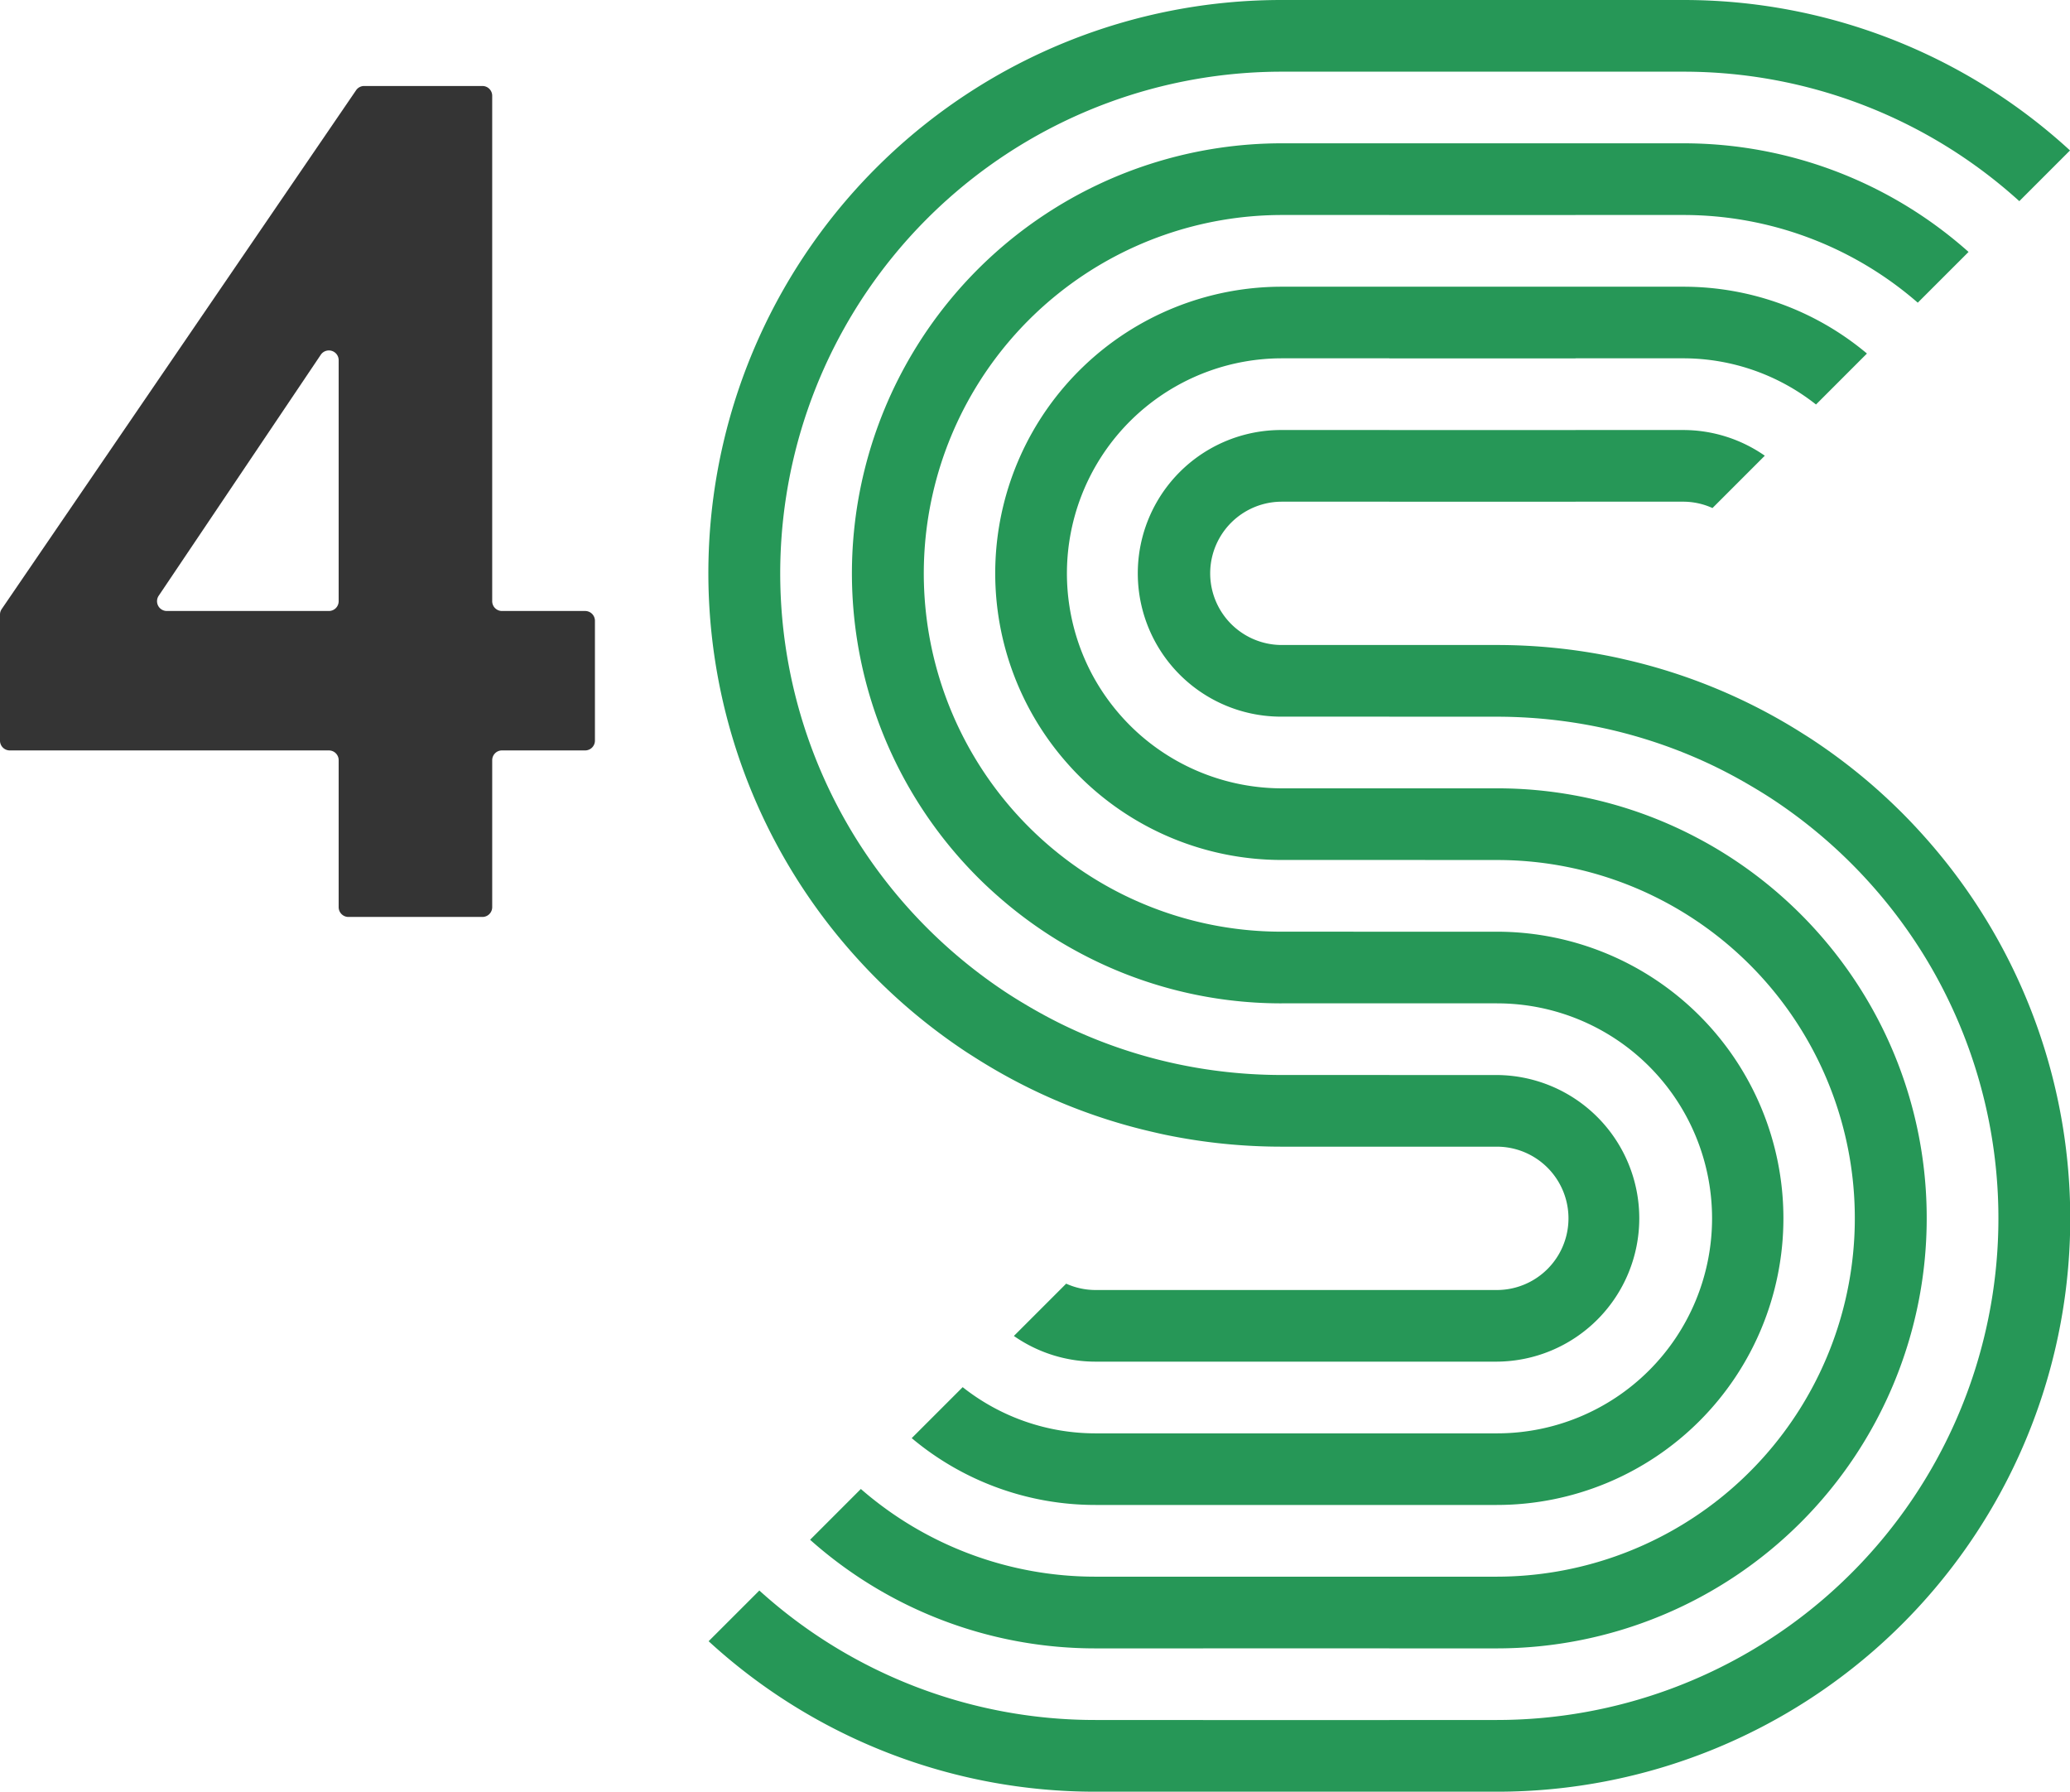 <svg xmlns="http://www.w3.org/2000/svg" viewBox="0 0 486.173 420.76"><defs><style>.cls-1{fill:#269757;}.cls-2{fill:#343434;}</style></defs><title>Asset 3</title><g id="Layer_2" data-name="Layer 2"><g id="Layer_3" data-name="Layer 3"><path class="cls-1" d="M200.705,224.377c1.675,1.87,3.395,3.701,5.168,5.473q3.477,3.477,7.2,6.693a135.862,135.862,0,0,0,13.556,10.297c.863.571,1.746,1.123,2.623,1.681a132.909,132.909,0,0,0,41.576,17.328c.967.227,1.928.448,2.896.649a134.918,134.918,0,0,0,27.332,2.785H351.551a16.831,16.831,0,0,1,0,33.662H257.33a16.758,16.758,0,0,1-6.921-1.493L238.126,313.736a33.482,33.482,0,0,0,19.217,6.031H351.538a33.656,33.656,0,0,0,0-67.311H326.303v-.006H301.055a119.211,119.211,0,0,1-15.77-1.052,117.008,117.008,0,0,1-34.409-10.147c-3.214-1.513-6.336-3.188-9.381-4.973-1.883-1.11-3.74-2.246-5.557-3.454a118.563,118.563,0,0,1-35.233-36.454A117.82,117.82,0,0,1,301.055,16.834H395.289a117.356,117.356,0,0,1,78.978,30.403l11.907-11.907A134.152,134.152,0,0,0,395.263,0H301.081a134.584,134.584,0,0,0-100.376,224.377Z"/><path class="cls-1" d="M326.303,50.496v-.006H301.068A84.18,84.18,0,0,0,264.348,210.38c.688.331,1.376.656,2.071.967a83.781,83.781,0,0,0,34.649,7.447h16.821l-.006.006H351.551a67.311,67.311,0,0,1,0,134.622H326.303v.006h-43.725v-.006H257.33a67.046,67.046,0,0,1-43.199-15.692L226.102,325.76a50.249,50.249,0,0,0,31.247,10.848h94.182a50.49,50.49,0,0,0,.169-100.98c-.058,0-.117-.006-.169-.006H301.061c-.052,0-.104.006-.156.006a100.364,100.364,0,0,1-47.049-11.712q-2.902-1.539-5.687-3.246a101.418,101.418,0,0,1-13.887-10.297c-1.584-1.396-3.129-2.831-4.616-4.324a100.986,100.986,0,0,1,71.414-172.394h25.222v.006h43.738v-.006H395.263A100.604,100.604,0,0,1,462.347,59.163L450.421,71.083A83.809,83.809,0,0,0,395.276,50.49H370.041v.006Z"/><path class="cls-1" d="M451.895,196.37q-2.503-2.805-5.155-5.466-3.486-3.477-7.206-6.7a135.799,135.799,0,0,0-13.556-10.29c-.863-.578-1.746-1.13-2.623-1.681a133.248,133.248,0,0,0-41.576-17.334c-.961-.221-1.922-.448-2.896-.643a134.982,134.982,0,0,0-27.339-2.785H301.061a16.828,16.828,0,1,1,0-33.656h25.242v.013h43.738v-.013h25.242a16.656,16.656,0,0,1,6.921,1.493L414.493,107.018A33.513,33.513,0,0,0,395.276,100.986H370.041v.006H326.303v-.006H301.068a33.656,33.656,0,1,0,0,67.311h25.235v.013H351.551a119.113,119.113,0,0,1,15.763,1.052,117.249,117.249,0,0,1,34.409,10.141c3.214,1.519,6.336,3.188,9.381,4.98,1.883,1.104,3.746,2.246,5.557,3.447a118.473,118.473,0,0,1,35.233,36.447A117.814,117.814,0,0,1,351.551,403.919H326.303v.013h-43.725v-.013H257.33a117.372,117.372,0,0,1-78.984-30.403L166.432,385.423A134.155,134.155,0,0,0,257.349,420.76h25.229v-.006h43.725V420.76h25.229a134.592,134.592,0,0,0,100.363-224.39Z"/><path class="cls-1" d="M452.518,286.112a100.99,100.99,0,0,1-100.986,100.993H326.303v-.013h-43.725v.013H257.349a100.623,100.623,0,0,1-67.084-25.508l11.92-11.926a83.843,83.843,0,0,0,55.158,20.593h25.235v.006h43.725v-.006H351.538A84.175,84.175,0,0,0,388.251,210.38c-.688-.338-1.376-.656-2.071-.974A83.872,83.872,0,0,0,351.538,201.966H334.717l.013-.013H301.055a67.204,67.204,0,0,1-47.594-19.717c-.889-.883-1.746-1.798-2.577-2.733A67.303,67.303,0,0,1,301.055,67.331H395.289a67.041,67.041,0,0,1,43.193,15.692L426.517,94.994a50.282,50.282,0,0,0-31.253-10.848H370.041V84.165H326.303v-.019H301.081a50.513,50.513,0,0,0-44.283,74.784A50.954,50.954,0,0,0,268.204,172.959a50.64,50.64,0,0,0,32.532,12.173c.11,0,.227.006.344.006h50.464c.11,0,.214-.006.325-.006a100.718,100.718,0,0,1,35.46,6.531,99.403,99.403,0,0,1,11.42,5.174q2.902,1.529,5.687,3.246a100.844,100.844,0,0,1,13.887,10.29,101.368,101.368,0,0,1,21.204,26.17A100.543,100.543,0,0,1,452.518,286.112Z"/><path class="cls-2" d="M79.542,213.041V178.526a2.296,2.296,0,0,0-2.296-2.296H2.296A2.296,2.296,0,0,1,0,173.933V144.326A2.296,2.296,0,0,1,.4,143.031L83.631,21.195a2.296,2.296,0,0,1,1.896-1.001h27.778a2.296,2.296,0,0,1,2.296,2.296V141.188a2.296,2.296,0,0,0,2.296,2.296H137.433a2.296,2.296,0,0,1,2.296,2.296v28.152a2.296,2.296,0,0,1-2.296,2.296H117.898a2.296,2.296,0,0,0-2.296,2.296v34.515a2.296,2.296,0,0,1-2.296,2.296H81.839A2.296,2.296,0,0,1,79.542,213.041Zm0-71.853v-56.593a2.296,2.296,0,0,0-4.202-1.282L37.273,139.906a2.296,2.296,0,0,0,1.905,3.578H77.246A2.296,2.296,0,0,0,79.542,141.188Z"/></g></g></svg>